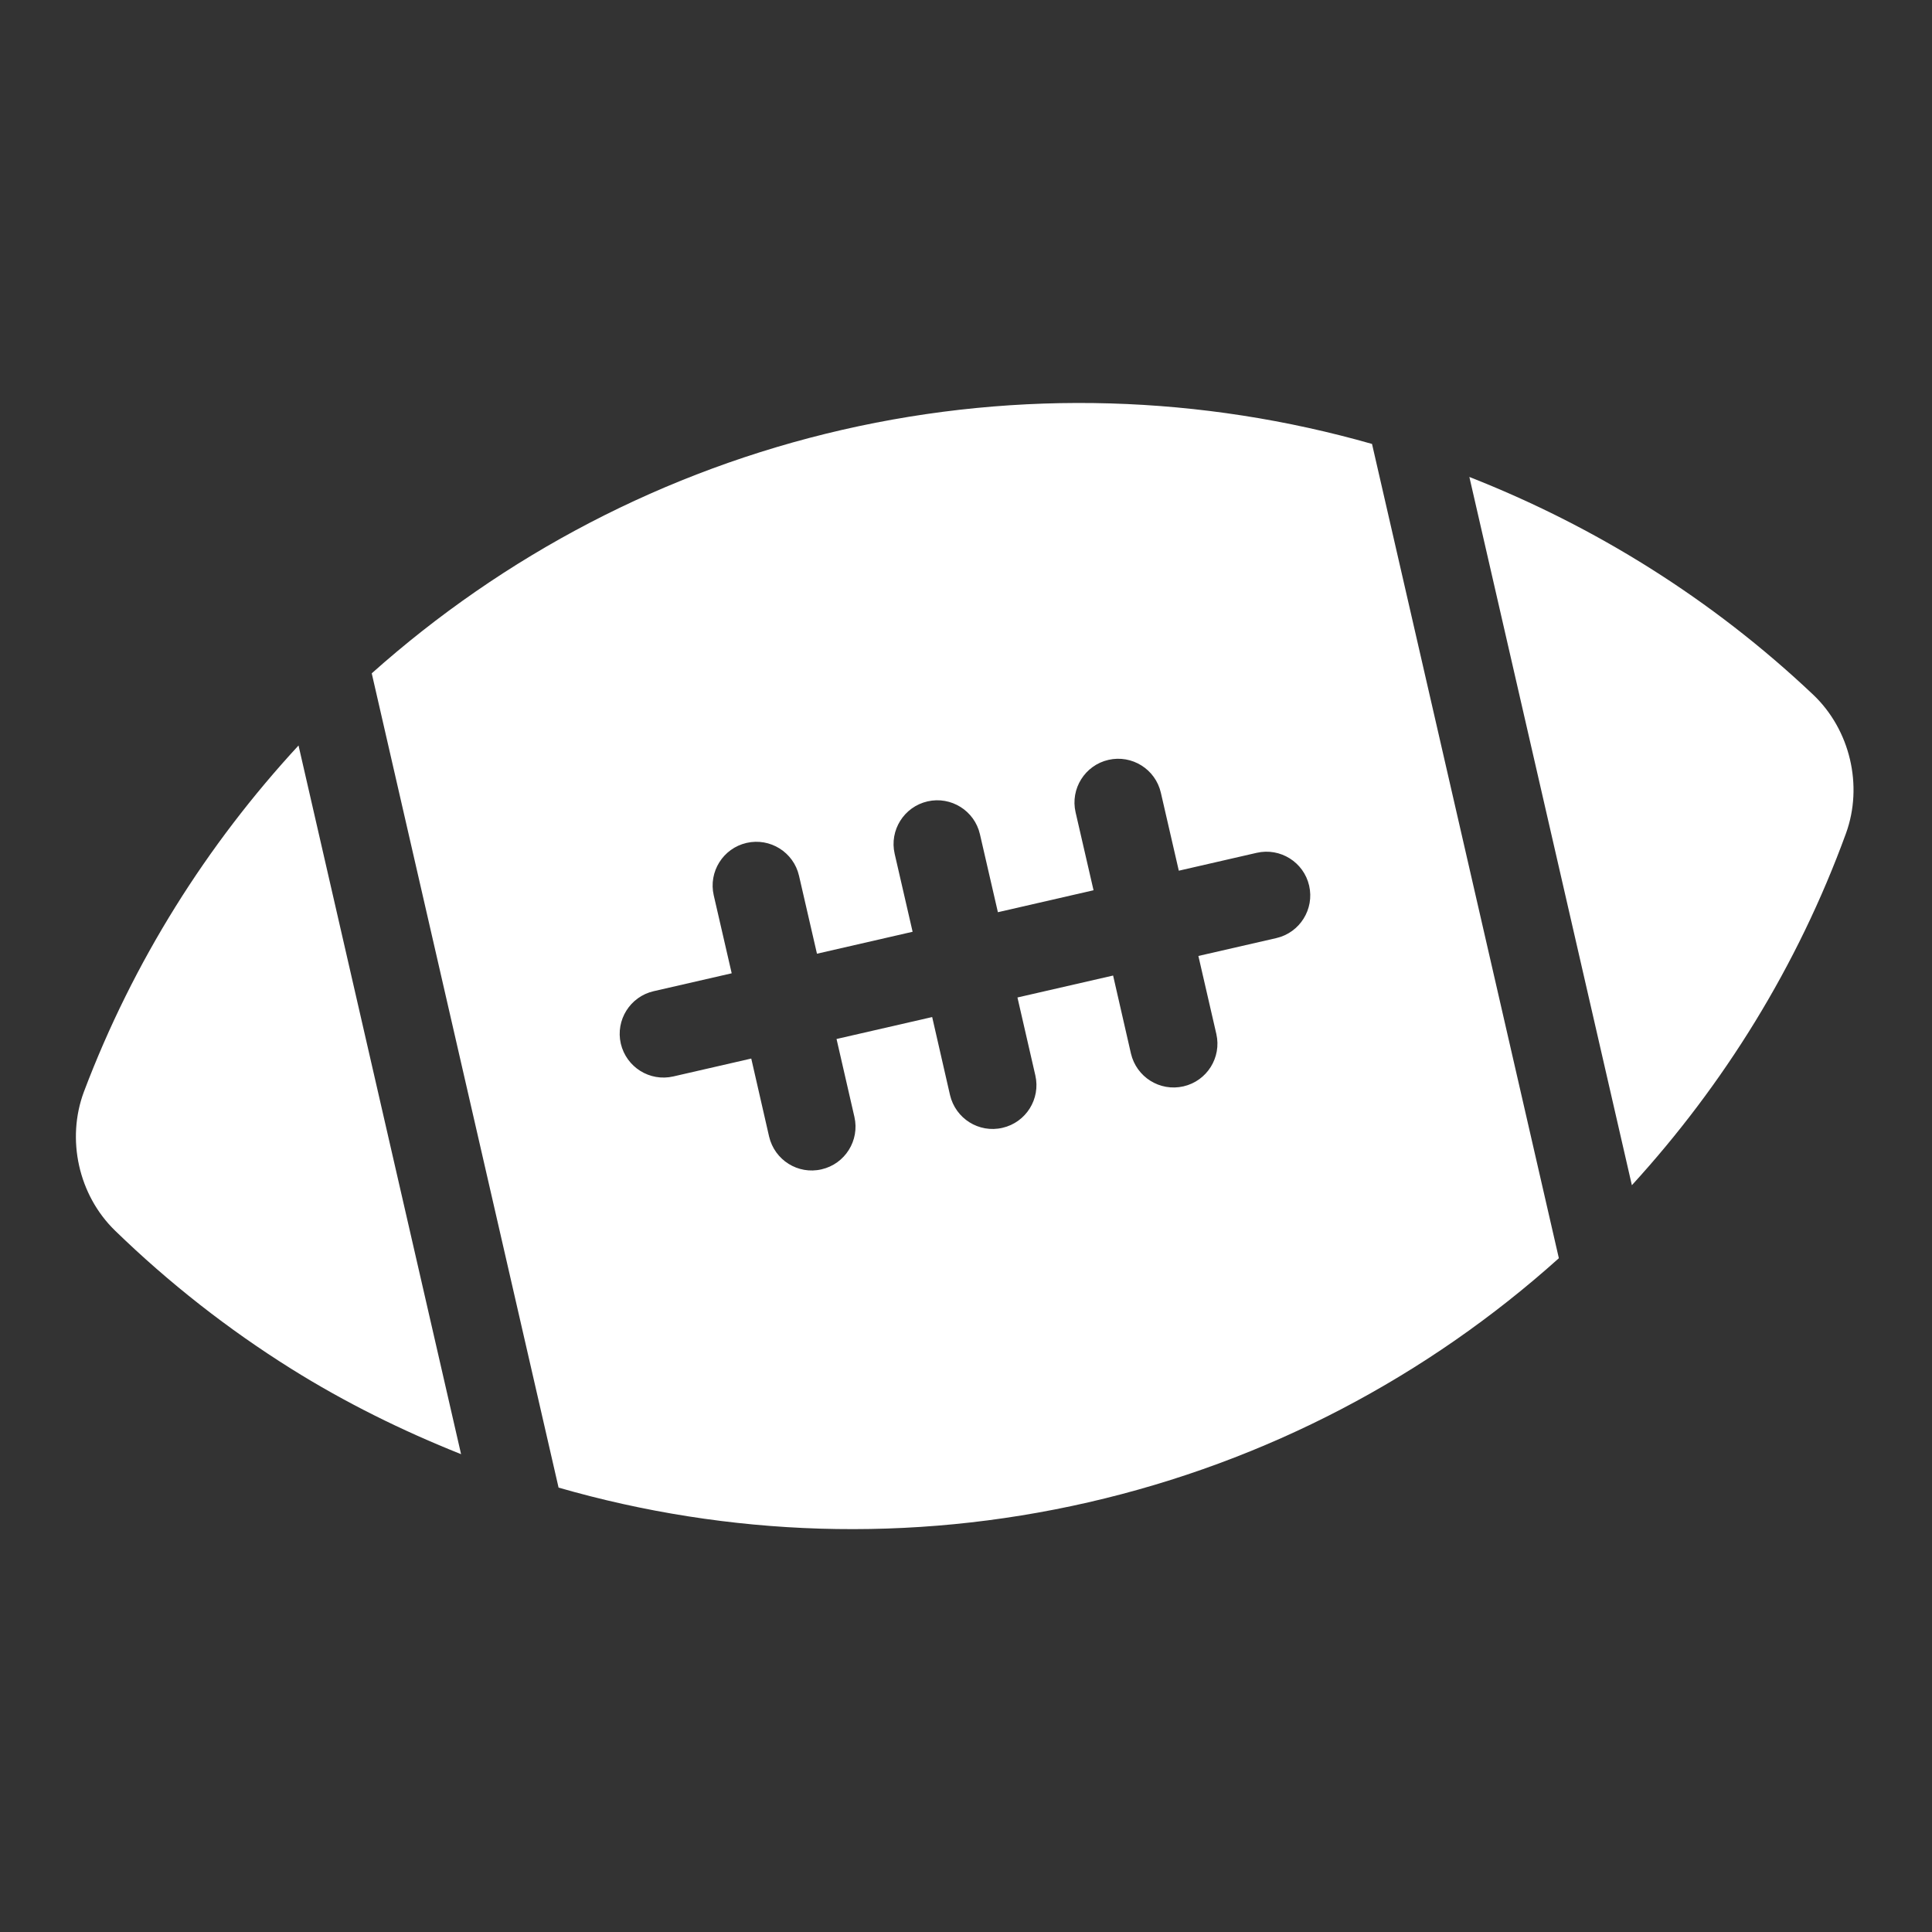 <svg width="230" height="230" viewBox="0 0 207 207" fill="none" xmlns="http://www.w3.org/2000/svg">
<rect x="0" y="0" width="207" height="207" fill="#333333" stroke="none"/>
<g clip-path="url(#clip0)">
<path d="M197.782 89.293C199.641 84.174 198.229 78.199 194.279 74.44C183.436 64.181 170.894 56.387 157.432 51.103L174.844 126.987C184.701 116.203 192.597 103.515 197.782 89.293Z" fill="white"/>
<path d="M31.985 79.874C22.173 90.498 14.279 102.988 8.996 116.96C7.085 122.058 8.411 128.045 12.323 131.848C18.143 137.498 24.465 142.434 31.17 146.636C36.977 150.275 43.097 153.292 49.401 155.805L31.985 79.874Z" fill="white"/>
<path d="M147.002 47.565C128.801 42.376 109.331 41.681 90.249 46.052C71.174 50.429 53.956 59.542 39.829 72.143L59.847 159.386C78.019 164.623 97.49 165.352 116.616 160.964C135.742 156.575 152.95 147.444 167.021 134.809L147.002 47.565ZM126.801 116.395C125.535 116.686 124.274 116.438 123.257 115.8C122.24 115.163 121.467 114.136 121.172 112.878L119.261 104.522L109.013 106.873L110.929 115.221C111.507 117.741 109.929 120.26 107.409 120.838C106.15 121.133 104.889 120.885 103.872 120.248C102.856 119.611 102.083 118.584 101.787 117.326L99.876 108.97L89.629 111.321L91.544 119.669C92.122 122.189 90.544 124.708 88.024 125.286C86.766 125.581 85.505 125.333 84.488 124.696C83.471 124.059 82.698 123.032 82.403 121.774L80.492 113.417L72.144 115.333C70.877 115.624 69.617 115.375 68.6 114.738C67.583 114.101 66.81 113.074 66.514 111.816C65.936 109.296 67.514 106.778 70.034 106.199L78.396 104.281L76.472 95.928C75.894 93.408 77.472 90.889 79.992 90.311C82.512 89.733 85.031 91.311 85.609 93.831L87.532 102.184L97.78 99.833L95.857 91.48C95.278 88.96 96.857 86.442 99.377 85.863C101.897 85.285 104.415 86.863 104.993 89.383L106.917 97.737L117.165 95.385L115.241 87.032C114.663 84.512 116.241 81.994 118.761 81.415C121.281 80.837 123.8 82.415 124.378 84.936L126.301 93.289L134.65 91.373C137.169 90.795 139.688 92.373 140.266 94.893C140.844 97.413 139.266 99.932 136.746 100.51L128.398 102.425L130.321 110.779C130.899 113.299 129.321 115.817 126.801 116.395Z" fill="white"/>
</g>
<defs>
<clipPath id="clip0">
<rect width="150" height="150" fill="white" transform="translate(79.659) rotate(32.077)"/>
</clipPath>
</defs>
</svg>
